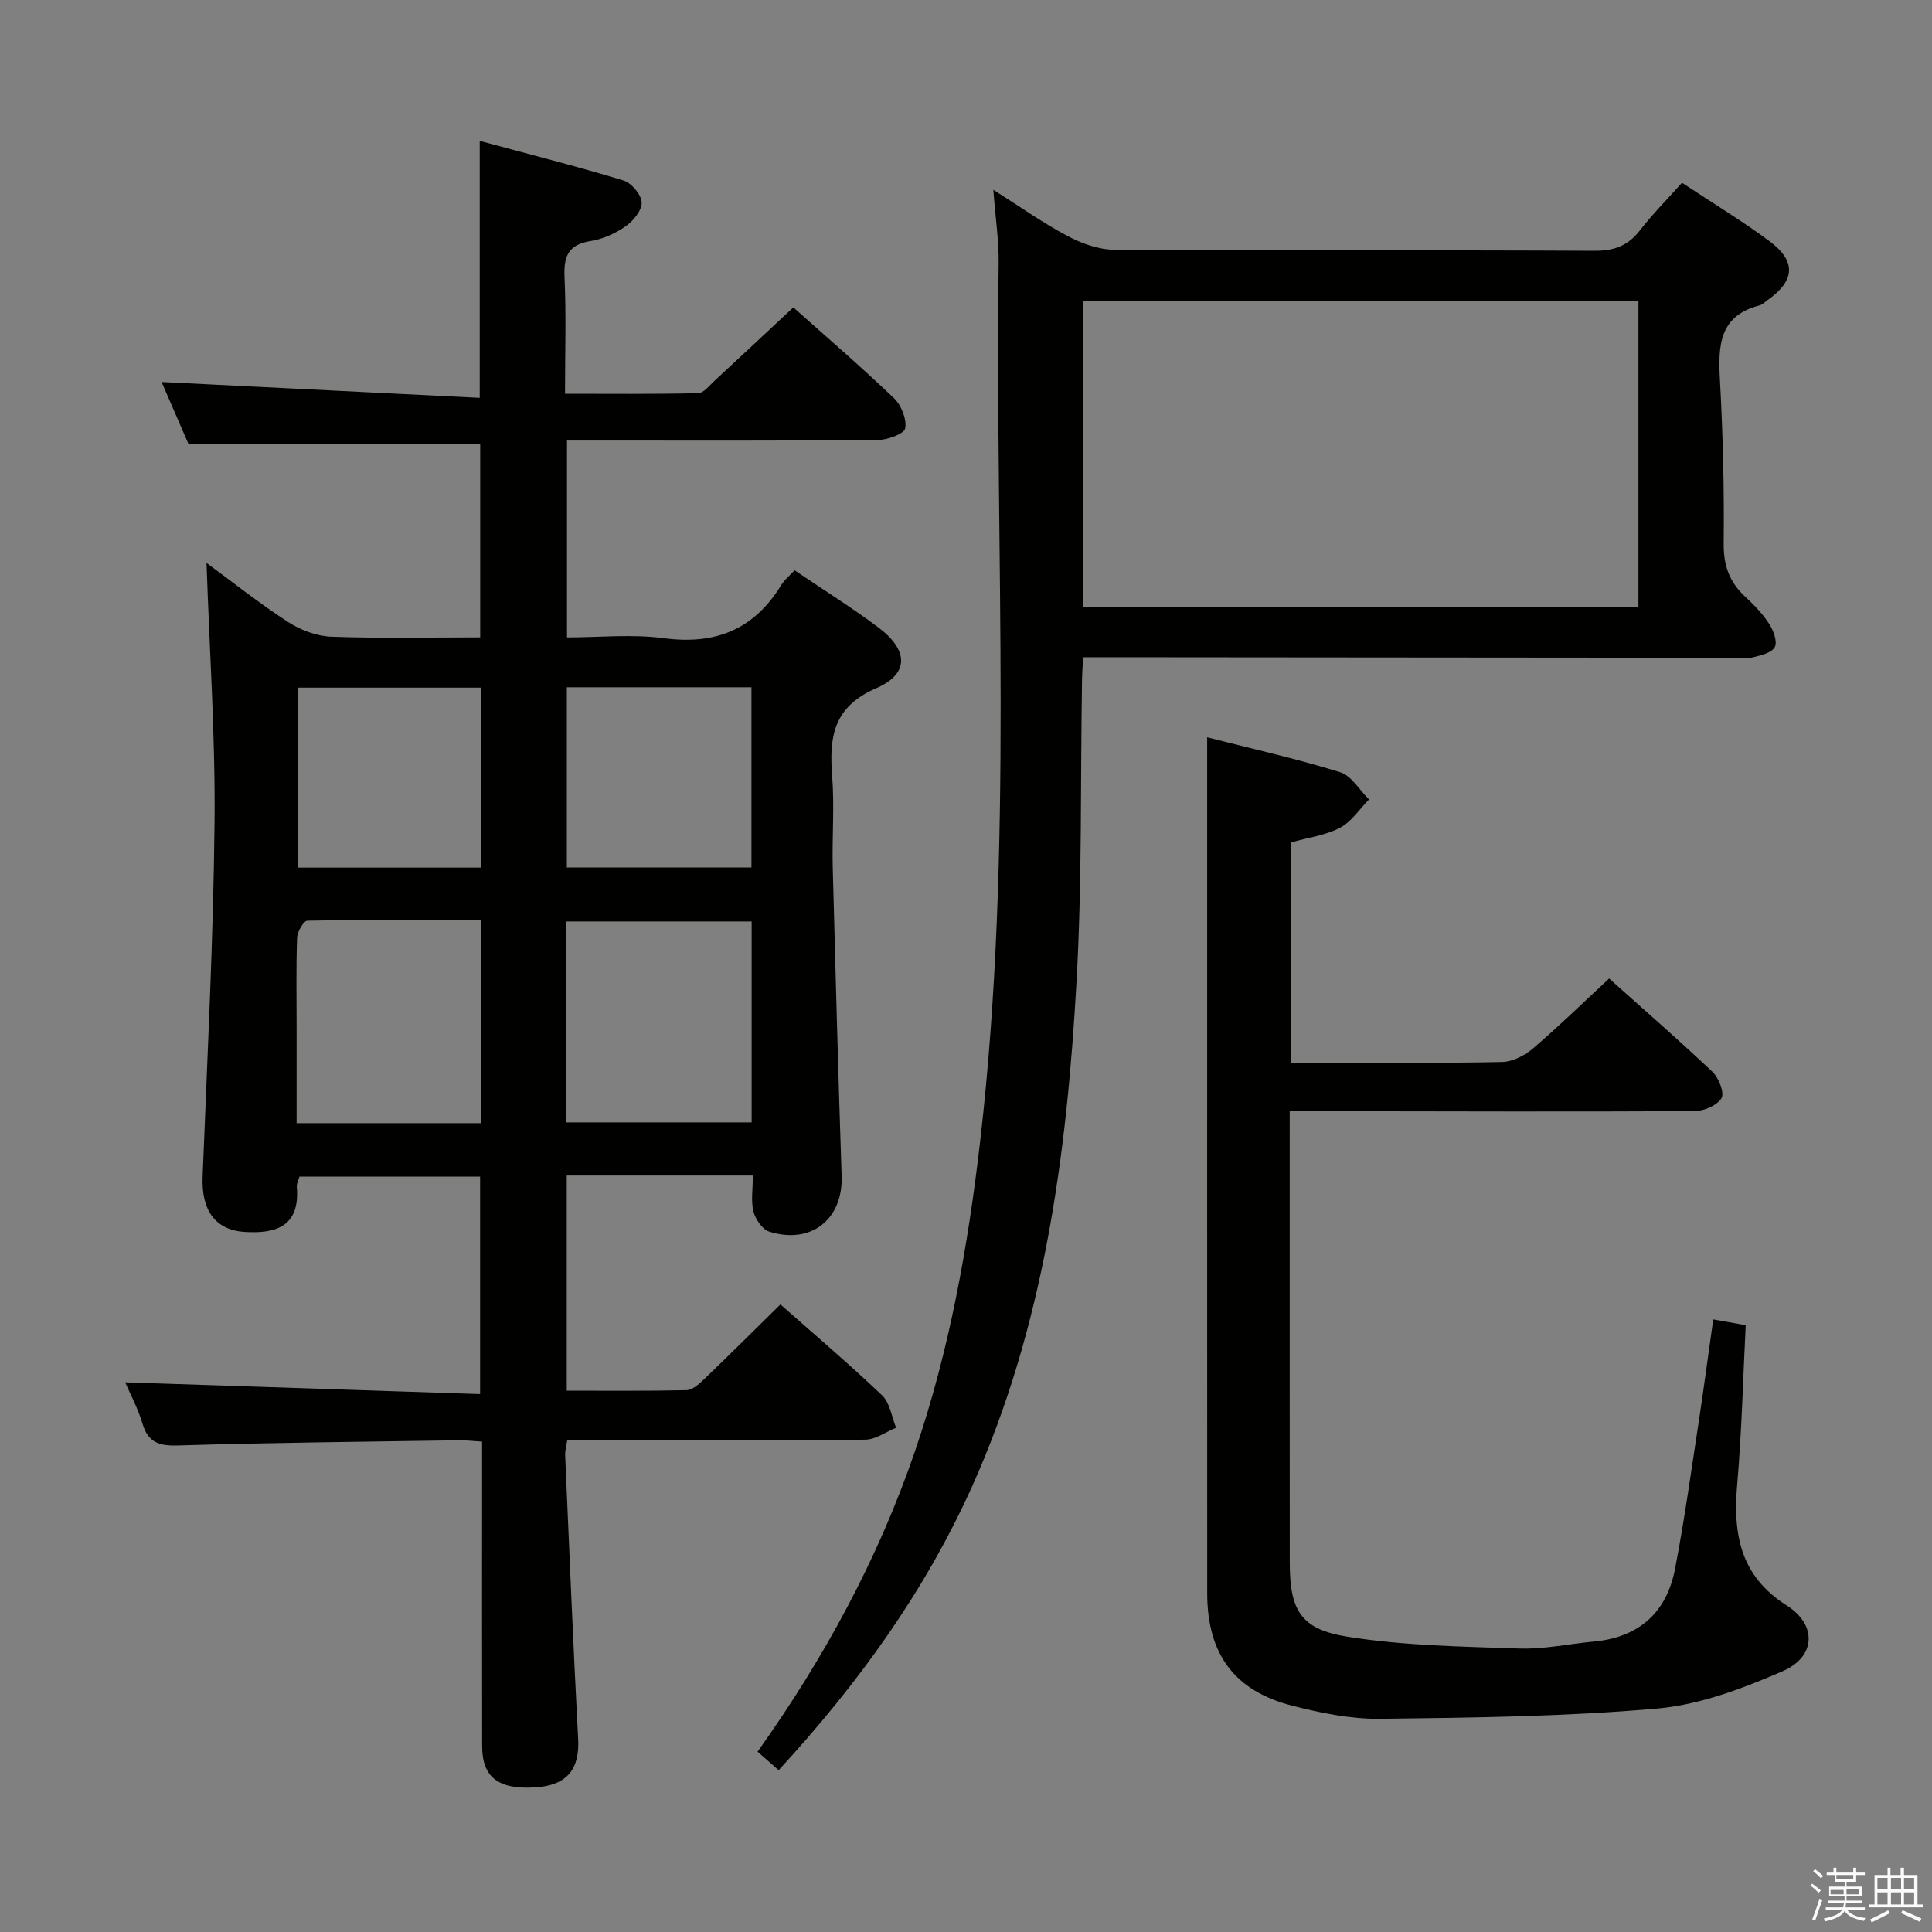 <svg enable-background="new 0 0 400 400" viewBox="0 0 400 400" xmlns="http://www.w3.org/2000/svg"><rect x="0" y="0" width="400" height="400" fill="#808080" stroke="none"/><path d="m374.8 390.4.4-.4c.7.5 1.3 1 1.8 1.4l-.5.5c-.5-.6-1.1-1.1-1.7-1.5zm1 7.3-.6-.3c.5-1.4 1.1-2.8 1.5-4.3.2.1.4.2.6.3-.5 1.3-1 2.8-1.5 4.3zm-.4-10.3.4-.4c.4.3 1 .8 1.7 1.4l-.5.5c-.4-.5-1-1-1.6-1.5zm2.5.3h1.7v-1h.6v1h3.5v-1h.6v1h1.8v.5h-1.8v1.4h-2v1h3.2v2h-3.2v.9h3.3v.5h-3.4c0 .3-.1.6-.1.9h4v.5h-3.7c.7.9 1.9 1.5 3.8 1.7-.1.2-.2.4-.3.6-2.1-.4-3.5-1.1-4-2.1-.4 1-1.8 1.7-4 2.2-.1-.2-.2-.4-.3-.6 2.1-.4 3.4-1 3.8-1.8h-3.4v-.5h3.6c.1-.3.1-.6.2-.9h-3.3v-.5h3.4c0-.3 0-.6 0-.9h-3.2v-2h3.3v-1h-2.1v-1.4h-1.7v-.5zm1.1 3.5v1h2.7c0-.3 0-.4 0-.4 0-.2 0-.2 0-.2 0-.1 0-.2 0-.3h-2.7zm1.2-3v.9h3.5v-.9zm4.7 3h-2.6v.6.4h2.6z" fill="#fbfafc"/><path d="m393.6 386.7h.6v1.5h2.8v6.1h1.1v.6h-11.1v-.6h1.1v-6.1h2.7v-1.5h.6v1.5h2.1v-1.5zm-2.7 8.8.4.6c-1.2.6-2.5 1.3-3.8 1.9-.1-.2-.2-.4-.3-.6 1.2-.6 2.5-1.2 3.7-1.9zm-2.2-6.7v2.4h2.1v-2.4zm0 3v2.5h2.1v-2.5zm2.8-3v2.4h2.1v-2.4zm0 3v2.5h2.1v-2.5zm6 6.1c-1.4-.7-2.7-1.3-3.9-1.8l.3-.6c1.5.6 2.7 1.2 3.9 1.7zm-1.2-9.1h-2.1v2.4h2.1zm-2.1 3v2.5h2.1v-2.5z" fill="#fbfafc"/><g fill="#010100"><path d="m155.87 243.38c-13.3 0-25.74 0-38.53 0v44.54c8.26 0 16.53.09 24.79-.1 1.23-.03 2.59-1.25 3.6-2.22 5.28-5.07 10.46-10.23 15.85-15.53 7 6.19 14.22 12.32 21.06 18.84 1.62 1.54 1.96 4.42 2.89 6.69-2.13.86-4.25 2.45-6.39 2.47-18.66.2-37.32.11-55.99.11-1.81 0-3.62 0-5.71 0-.18 1.24-.47 2.18-.43 3.11.86 19.6 1.65 39.21 2.69 58.8.33 6.21-2.33 9.56-8.86 9.97-7.66.48-11.01-2.06-11.02-8.56-.04-19-.01-37.99-.01-56.99 0-1.82 0-3.64 0-6.04-1.86-.11-3.44-.3-5.03-.27-19.31.3-38.62.48-57.92 1.07-3.94.12-6.2-.6-7.37-4.56-.93-3.13-2.52-6.07-3.57-8.51 24.44.81 48.74 1.61 73.48 2.43 0-15.51 0-30.07 0-45.03-12.35 0-24.76 0-37.4 0-.17.63-.61 1.42-.55 2.17.72 8.5-4.83 9.64-10.73 9.29-6.17-.37-9.05-4.49-8.77-11.46.96-24.43 2.22-48.85 2.47-73.29.18-17.75-1.05-35.51-1.66-53.76 5.52 4.05 11 8.43 16.87 12.22 2.59 1.68 5.93 2.94 8.97 3.05 10.13.37 20.29.14 30.82.14 0-13.55 0-26.77 0-40.09-19.91 0-39.79 0-60.42 0-1.69-3.9-3.71-8.57-5.54-12.78 22.01 1.1 43.92 2.19 65.86 3.28 0-18.36 0-35.25 0-53.2 10.07 2.72 19.98 5.23 29.75 8.19 1.65.5 3.69 2.9 3.78 4.52s-1.71 3.84-3.28 4.94c-2.12 1.49-4.73 2.68-7.27 3.08-4.66.73-5.62 3.17-5.42 7.51.36 7.8.1 15.64.1 24.11 9.37 0 18.47.1 27.56-.12 1.17-.03 2.37-1.62 3.45-2.61 5.38-4.97 10.72-9.98 16.26-15.15 6.54 5.83 13.85 12.13 20.82 18.78 1.52 1.45 2.69 4.34 2.34 6.27-.21 1.15-3.68 2.39-5.7 2.41-19.49.18-38.99.11-58.48.11-1.81 0-3.63 0-5.84 0v40.76c6.56 0 13.42-.72 20.05.16 10.71 1.43 18.69-1.81 24.31-11.01.68-1.11 1.76-1.97 2.75-3.05 5.85 3.96 11.78 7.65 17.35 11.83 6.23 4.67 6.47 9.6-.42 12.58-8.93 3.86-9.77 10.11-9.14 18.2.49 6.29-.04 12.66.12 18.99.55 21.29 1.14 42.57 1.84 63.86.29 8.9-6.31 14.2-15 11.46-1.43-.45-2.85-2.58-3.27-4.19-.53-2.21-.11-4.62-.11-7.42zm-38.6-11h38.35c0-14.04 0-27.64 0-41.6-12.9 0-25.6 0-38.35 0zm-17.75.16c0-13.99 0-27.7 0-42.08-12.06 0-23.97-.07-35.88.16-.76.01-2.08 2.25-2.13 3.49-.22 6.14-.1 12.3-.1 18.45v19.98zm56.06-90.25c-13.08 0-25.63 0-38.22 0v37.32h38.22c0-12.53 0-24.75 0-37.32zm-56.02.08c-12.96 0-25.36 0-37.82 0v37.26h37.82c0-12.54 0-24.78 0-37.26z"/><path d="m161.21 366.5c-1.59-1.39-2.92-2.56-4.36-3.83 13.8-19.4 24.96-39.92 32.6-62.25 7.13-20.85 10.97-42.4 13.49-64.21 6.98-60.44 3.03-121.11 3.82-181.68.06-4.63-.65-9.26-1.1-15.23 5.68 3.59 10.33 6.91 15.34 9.55 2.93 1.55 6.43 2.83 9.68 2.85 33.16.2 66.33.05 99.49.22 4.06.02 6.9-1.06 9.37-4.24 2.64-3.4 5.69-6.47 8.7-9.84 6.2 4.1 12.3 7.8 18.03 12.03 5.69 4.2 5.41 8.21-.31 12.26-.54.38-1.05.94-1.66 1.1-8.35 2.14-8.6 8.3-8.21 15.33.62 11.29.9 22.62.78 33.93-.05 4.55 1.16 7.99 4.41 11 1.82 1.69 3.6 3.52 4.95 5.59.9 1.38 1.8 3.68 1.23 4.86-.58 1.2-2.9 1.75-4.56 2.16-1.42.35-2.98.08-4.48.08-42.66-.04-85.33-.07-127.99-.11-1.96 0-3.92 0-6.19 0-.09 1.9-.2 3.35-.22 4.81-.34 20.81.03 41.66-1.14 62.42-2.01 35.77-6.68 71.1-21.56 104.32-9.86 21.95-23.7 41.04-40.11 58.88zm178.01-304.14c-38.54 0-76.75 0-114.9 0v63.25h114.9c0-21.1 0-42 0-63.25z"/><path d="m354.71 273.17c2.44.43 4.33.77 6.72 1.2-.56 11.1-.82 22.05-1.76 32.93-.89 10.27.57 18.95 10.22 25.07 6.36 4.03 6.09 10.64-.82 13.64-8.26 3.58-17.14 6.95-25.99 7.73-19.03 1.67-38.2 1.89-57.32 2.12-6.05.07-12.25-1.19-18.17-2.7-12.04-3.06-17.64-10.75-17.65-23.26-.02-52-.01-103.99-.01-155.99 0-6.92 0-13.85 0-21.26 8.97 2.29 18.36 4.39 27.52 7.22 2.35.72 4.01 3.7 5.99 5.65-1.98 2-3.63 4.62-6.01 5.86-3.02 1.58-6.62 2.04-10.19 3.04v45.58h6.78c12.33 0 24.67.14 37-.13 2.16-.05 4.65-1.34 6.36-2.79 5.31-4.54 10.32-9.43 15.77-14.49 6.71 6.01 14.21 12.52 21.41 19.33 1.3 1.23 2.51 4.37 1.85 5.45-.92 1.51-3.65 2.67-5.61 2.68-25.83.14-51.66.04-77.49.01-1.82 0-3.65 0-6.29 0v4.94c0 29.5-.01 59 .01 88.49.01 9.81 2.16 13.81 11.93 15.37 11.71 1.87 23.73 2.05 35.63 2.45 5.1.17 10.23-.97 15.36-1.44 9.34-.85 15.1-5.99 16.84-15.01 2.04-10.58 3.49-21.27 5.13-31.93.97-6.5 1.83-13.04 2.79-19.76z"/></g></svg>
